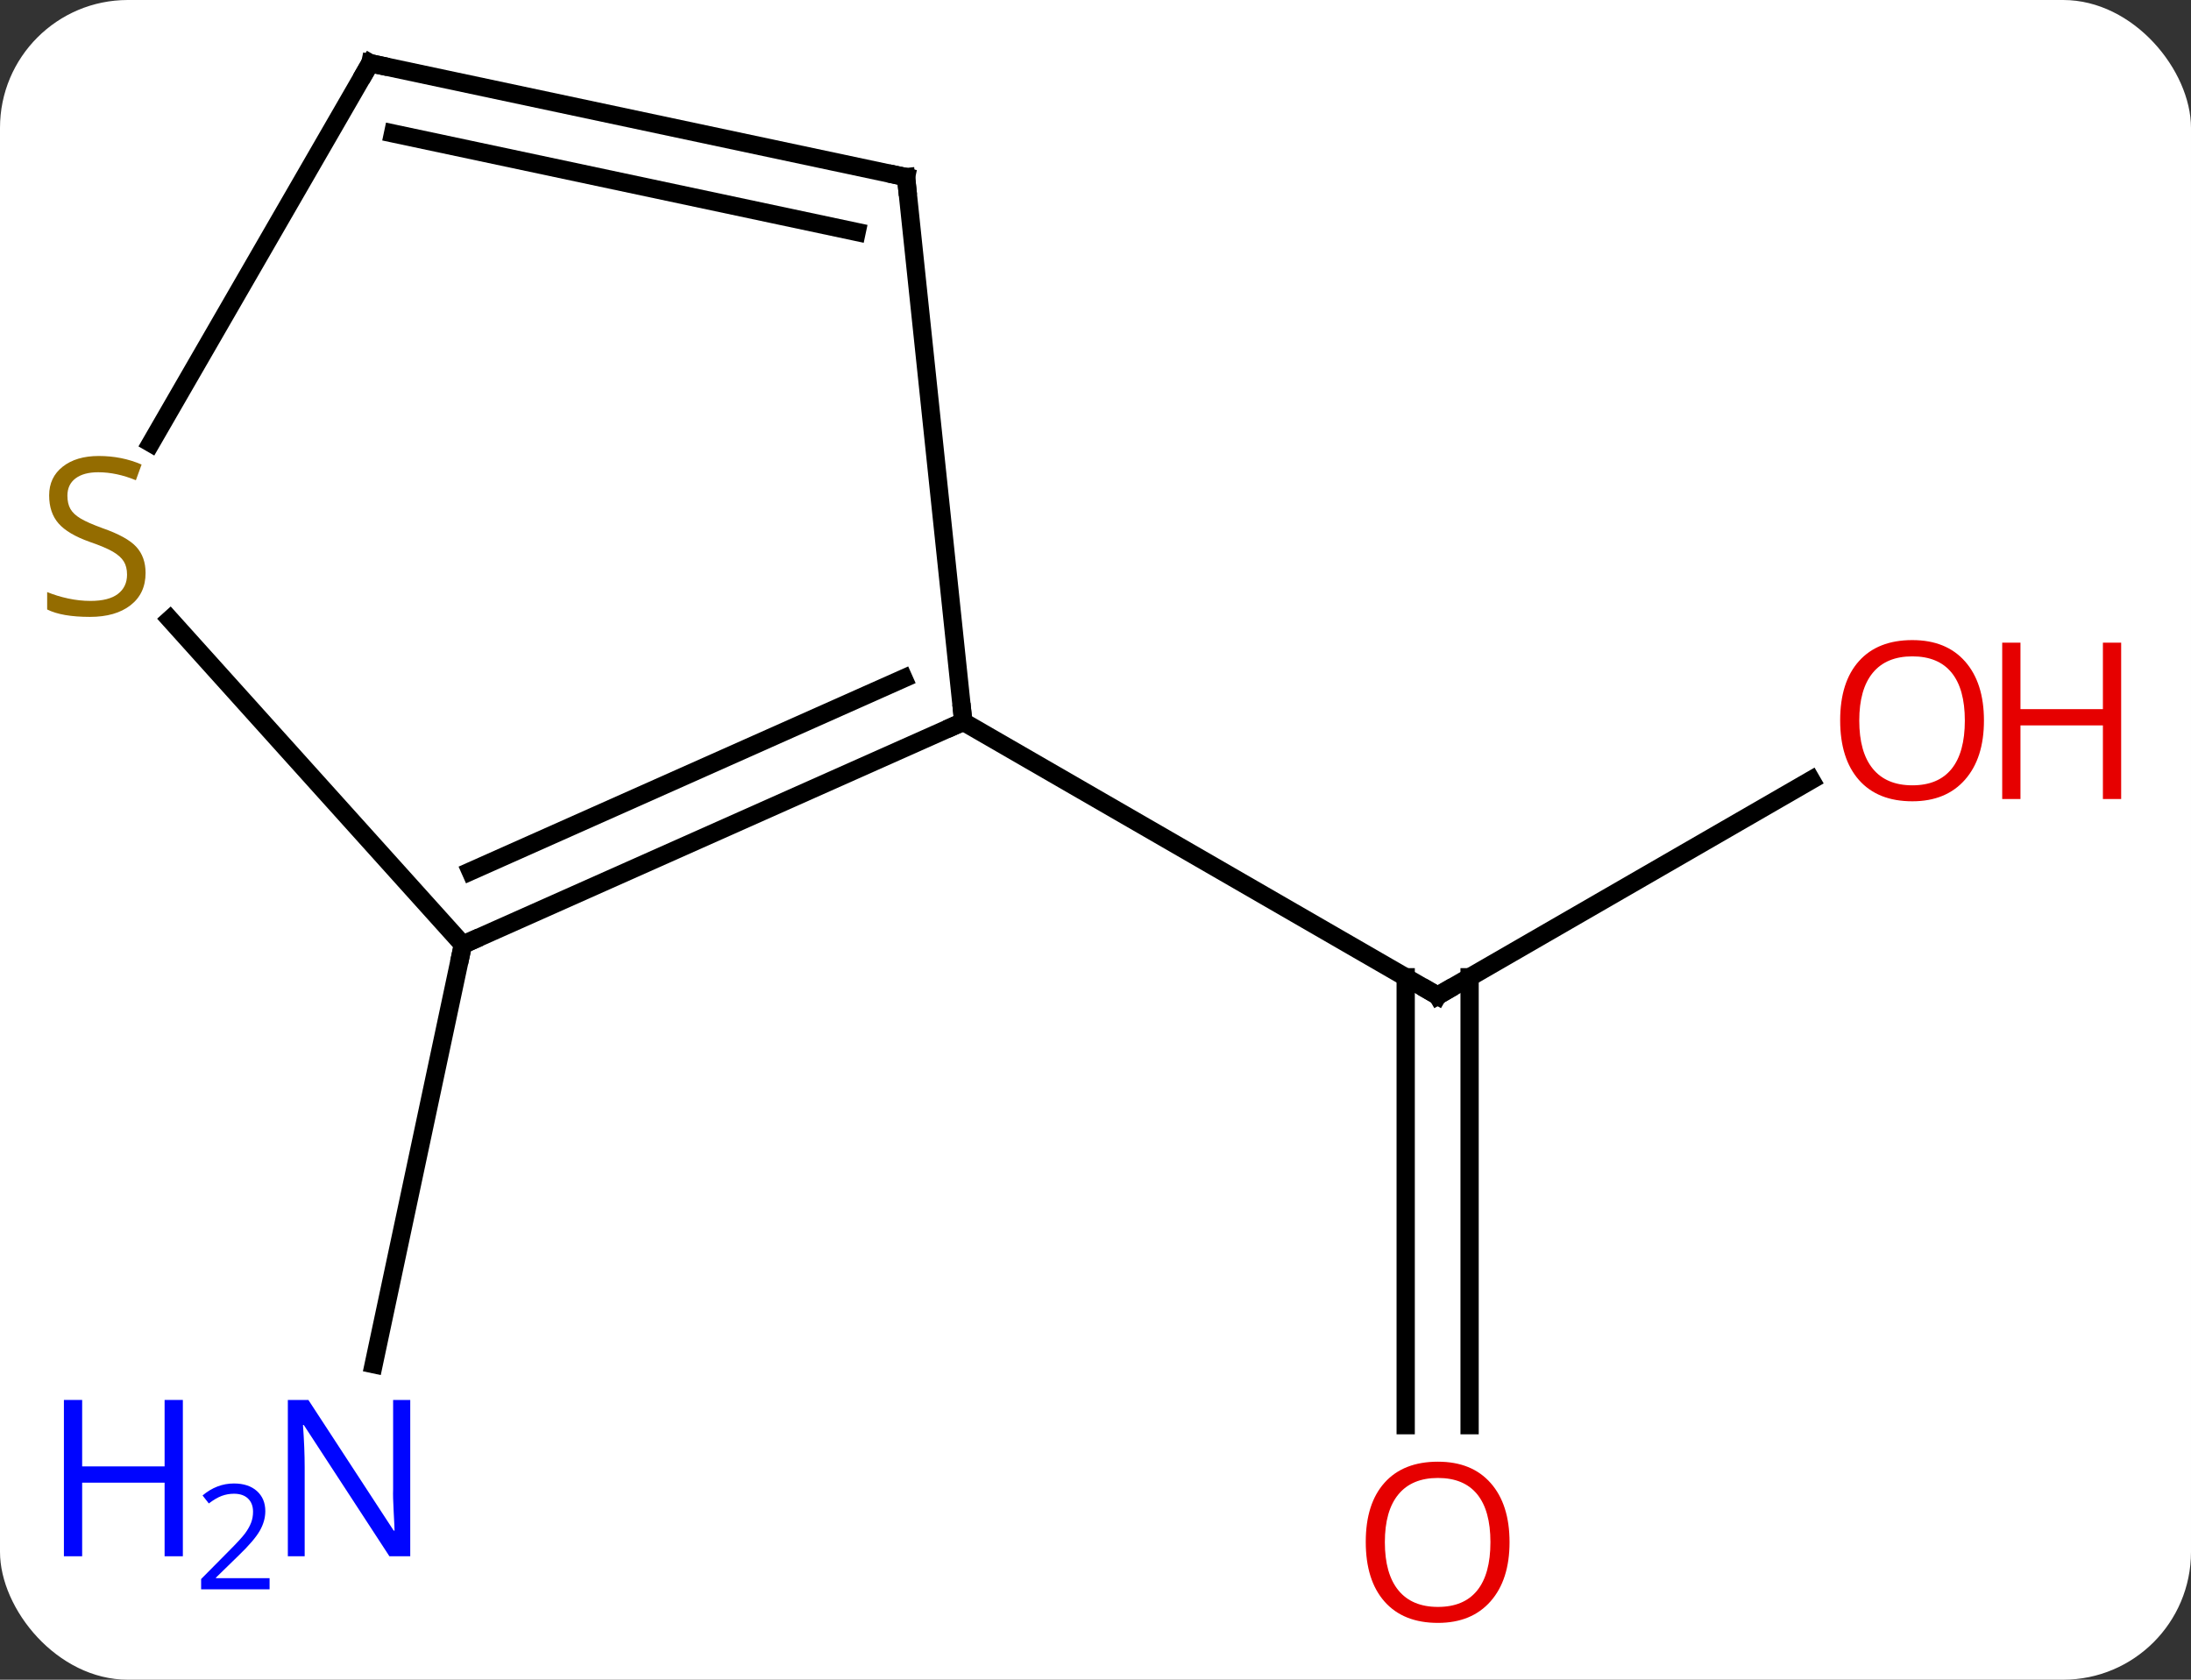 <svg width="120" viewBox="0 0 120 92" style="fill-opacity:1; color-rendering:auto; color-interpolation:auto; text-rendering:auto; stroke:black; stroke-linecap:square; stroke-miterlimit:10; shape-rendering:auto; stroke-opacity:1; fill:black; stroke-dasharray:none; font-weight:normal; stroke-width:1; font-family:'Open Sans'; font-style:normal; stroke-linejoin:miter; font-size:12; stroke-dashoffset:0; image-rendering:auto;" height="92" class="cas-substance-image" xmlns:xlink="http://www.w3.org/1999/xlink" xmlns="http://www.w3.org/2000/svg"><rect x="0" y="0" width="120" height="92" fill="#333333" stroke="none"/><svg class="cas-substance-single-component"><rect y="0" x="0" width="120" stroke="none" ry="7" rx="7" height="92" fill="white" class="cas-substance-group"/><svg y="0" x="0" width="120" viewBox="0 0 120 92" style="fill:black;" height="92" class="cas-substance-single-component-image"><svg><g><g transform="translate(55,44)" style="text-rendering:geometricPrecision; color-rendering:optimizeQuality; color-interpolation:linearRGB; stroke-linecap:butt; image-rendering:optimizeQuality;"><line y2="-1.275" y1="10.536" x2="44.199" x1="23.739" style="fill:none;"/><line y2="34.059" y1="9.526" x2="21.989" x1="21.989" style="fill:none;"/><line y2="34.059" y1="9.526" x2="25.489" x1="25.489" style="fill:none;"/><line y2="-4.464" y1="10.536" x2="-2.241" x1="23.739" style="fill:none;"/><line y2="7.74" y1="30.721" x2="-29.646" x1="-34.531" style="fill:none;"/><line y2="7.74" y1="-4.464" x2="-29.646" x1="-2.241" style="fill:none;"/><line y2="3.721" y1="-6.839" x2="-29.224" x1="-5.511" style="fill:none;"/><line y2="-34.299" y1="-4.464" x2="-5.376" x1="-2.241" style="fill:none;"/><line y2="-10.076" y1="7.74" x2="-45.688" x1="-29.646" style="fill:none;"/><line y2="-40.536" y1="-34.299" x2="-34.722" x1="-5.376" style="fill:none;"/><line y2="-36.692" y1="-31.296" x2="-33.473" x1="-8.08" style="fill:none;"/><line y2="-40.536" y1="-19.733" x2="-34.722" x1="-46.733" style="fill:none;"/><path style="fill:none; stroke-miterlimit:5;" d="M24.172 10.286 L23.739 10.536 L23.306 10.286"/></g><g transform="translate(55,44)" style="stroke-linecap:butt; fill:rgb(230,0,0); text-rendering:geometricPrecision; color-rendering:optimizeQuality; image-rendering:optimizeQuality; font-family:'Open Sans'; stroke:rgb(230,0,0); color-interpolation:linearRGB; stroke-miterlimit:5;"><path style="stroke:none;" d="M53.66 -4.534 Q53.66 -2.472 52.62 -1.292 Q51.581 -0.112 49.738 -0.112 Q47.847 -0.112 46.816 -1.276 Q45.785 -2.441 45.785 -4.55 Q45.785 -6.644 46.816 -7.792 Q47.847 -8.941 49.738 -8.941 Q51.597 -8.941 52.628 -7.769 Q53.66 -6.597 53.66 -4.534 ZM46.831 -4.534 Q46.831 -2.8 47.574 -1.894 Q48.316 -0.987 49.738 -0.987 Q51.16 -0.987 51.886 -1.886 Q52.613 -2.784 52.613 -4.534 Q52.613 -6.269 51.886 -7.159 Q51.16 -8.05 49.738 -8.05 Q48.316 -8.05 47.574 -7.152 Q46.831 -6.253 46.831 -4.534 Z"/><path style="stroke:none;" d="M61.175 -0.237 L60.175 -0.237 L60.175 -4.269 L55.66 -4.269 L55.66 -0.237 L54.66 -0.237 L54.66 -8.8 L55.66 -8.8 L55.66 -5.159 L60.175 -5.159 L60.175 -8.8 L61.175 -8.8 L61.175 -0.237 Z"/><path style="stroke:none;" d="M27.677 40.466 Q27.677 42.528 26.637 43.708 Q25.598 44.888 23.755 44.888 Q21.864 44.888 20.833 43.724 Q19.802 42.559 19.802 40.45 Q19.802 38.356 20.833 37.208 Q21.864 36.059 23.755 36.059 Q25.614 36.059 26.645 37.231 Q27.677 38.403 27.677 40.466 ZM20.848 40.466 Q20.848 42.2 21.591 43.106 Q22.333 44.013 23.755 44.013 Q25.177 44.013 25.903 43.114 Q26.63 42.216 26.63 40.466 Q26.63 38.731 25.903 37.841 Q25.177 36.95 23.755 36.95 Q22.333 36.95 21.591 37.849 Q20.848 38.747 20.848 40.466 Z"/><path style="fill:rgb(0,5,255); stroke:none;" d="M-32.531 41.239 L-33.672 41.239 L-38.36 34.052 L-38.406 34.052 Q-38.313 35.317 -38.313 36.364 L-38.313 41.239 L-39.235 41.239 L-39.235 32.677 L-38.11 32.677 L-33.438 39.833 L-33.391 39.833 Q-33.391 39.677 -33.438 38.817 Q-33.485 37.958 -33.469 37.583 L-33.469 32.677 L-32.531 32.677 L-32.531 41.239 Z"/><path style="fill:rgb(0,5,255); stroke:none;" d="M-44.985 41.239 L-45.985 41.239 L-45.985 37.208 L-50.5 37.208 L-50.5 41.239 L-51.5 41.239 L-51.5 32.677 L-50.5 32.677 L-50.5 36.317 L-45.985 36.317 L-45.985 32.677 L-44.985 32.677 L-44.985 41.239 Z"/><path style="fill:rgb(0,5,255); stroke:none;" d="M-40.235 43.049 L-43.985 43.049 L-43.985 42.486 L-42.485 40.971 Q-41.797 40.283 -41.578 39.986 Q-41.36 39.689 -41.25 39.408 Q-41.141 39.127 -41.141 38.799 Q-41.141 38.346 -41.414 38.08 Q-41.688 37.814 -42.188 37.814 Q-42.531 37.814 -42.852 37.931 Q-43.172 38.049 -43.563 38.346 L-43.906 37.908 Q-43.125 37.252 -42.188 37.252 Q-41.391 37.252 -40.93 37.666 Q-40.469 38.08 -40.469 38.767 Q-40.469 39.314 -40.774 39.846 Q-41.078 40.377 -41.922 41.189 L-43.172 42.408 L-43.172 42.439 L-40.235 42.439 L-40.235 43.049 Z"/><path style="fill:none; stroke:black;" d="M-2.698 -4.261 L-2.241 -4.464 L-2.293 -4.961"/><path style="fill:none; stroke:black;" d="M-29.189 7.537 L-29.646 7.74 L-29.75 8.229"/><path style="fill:none; stroke:black;" d="M-5.324 -33.802 L-5.376 -34.299 L-5.865 -34.403"/><path style="fill:rgb(148,108,0); stroke:none;" d="M-47.027 -12.618 Q-47.027 -11.493 -47.847 -10.853 Q-48.667 -10.212 -50.074 -10.212 Q-51.605 -10.212 -52.417 -10.618 L-52.417 -11.572 Q-51.886 -11.353 -51.269 -11.22 Q-50.652 -11.087 -50.042 -11.087 Q-49.042 -11.087 -48.542 -11.47 Q-48.042 -11.853 -48.042 -12.525 Q-48.042 -12.962 -48.222 -13.251 Q-48.402 -13.54 -48.816 -13.783 Q-49.23 -14.025 -50.089 -14.322 Q-51.277 -14.743 -51.792 -15.329 Q-52.308 -15.915 -52.308 -16.869 Q-52.308 -17.853 -51.566 -18.439 Q-50.824 -19.025 -49.589 -19.025 Q-48.324 -19.025 -47.245 -18.556 L-47.558 -17.697 Q-48.62 -18.134 -49.62 -18.134 Q-50.417 -18.134 -50.863 -17.798 Q-51.308 -17.462 -51.308 -16.853 Q-51.308 -16.415 -51.144 -16.126 Q-50.98 -15.837 -50.589 -15.603 Q-50.199 -15.368 -49.386 -15.072 Q-48.042 -14.603 -47.535 -14.048 Q-47.027 -13.493 -47.027 -12.618 Z"/><path style="fill:none; stroke:black;" d="M-34.233 -40.432 L-34.722 -40.536 L-34.972 -40.103"/></g></g></svg></svg></svg></svg>